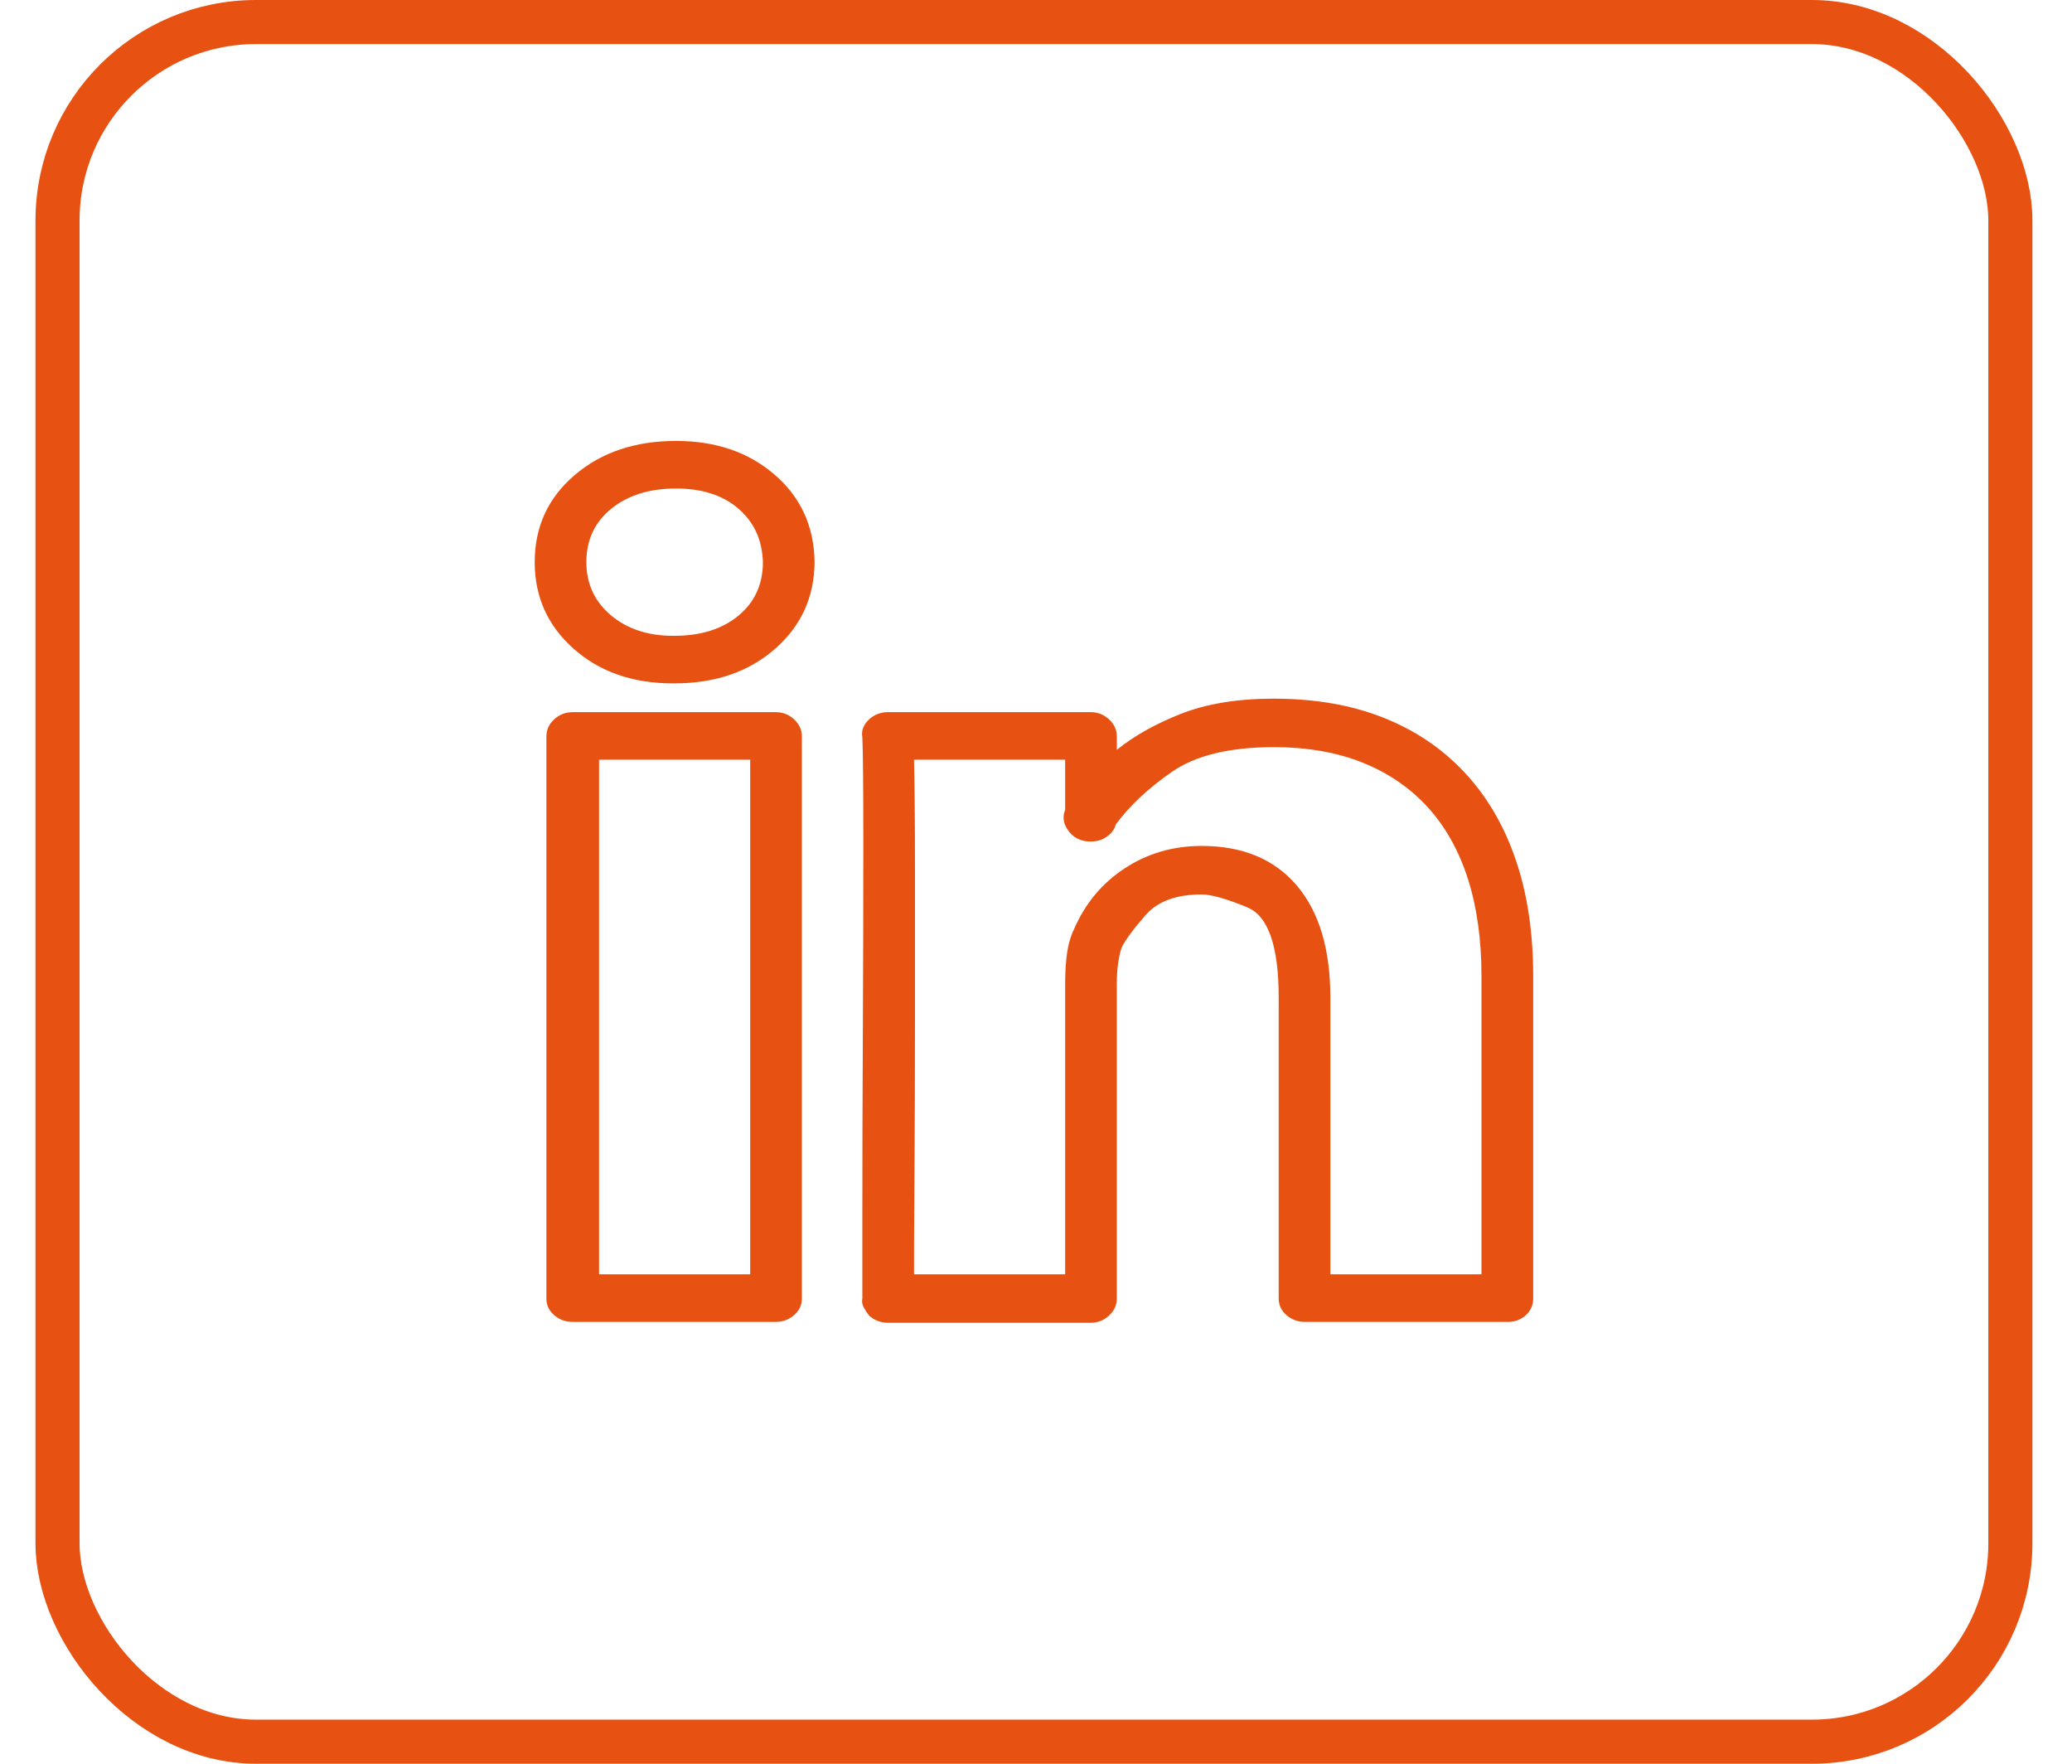 <svg width="47" height="40" viewBox="0 0 47 40" fill="none" xmlns="http://www.w3.org/2000/svg">
<rect x="1.305" y="0.5" width="44.297" height="39" rx="4.5" stroke="#E75213"/>
<path fill-rule="evenodd" clip-rule="evenodd" d="M15.292 15.499H15.27C14.355 15.499 13.603 15.238 13.014 14.715C12.424 14.192 12.129 13.537 12.129 12.749C12.129 11.948 12.431 11.29 13.036 10.774C13.64 10.258 14.407 10 15.336 10C16.235 10 16.98 10.255 17.57 10.764C18.16 11.273 18.462 11.928 18.477 12.729C18.477 13.53 18.178 14.192 17.581 14.715C16.984 15.238 16.221 15.499 15.292 15.499ZM29.602 29.98H34.203C34.365 29.98 34.501 29.929 34.612 29.827C34.722 29.725 34.778 29.599 34.778 29.45V22.139C34.778 21.147 34.645 20.265 34.379 19.491C34.114 18.717 33.727 18.058 33.218 17.515C32.709 16.972 32.094 16.558 31.371 16.273C30.649 15.988 29.823 15.845 28.894 15.845C28.069 15.845 27.364 15.961 26.782 16.191C26.2 16.422 25.717 16.694 25.333 17.006V16.701C25.333 16.551 25.274 16.422 25.156 16.314C25.038 16.205 24.898 16.151 24.736 16.151H20.136C20.062 16.151 19.988 16.164 19.914 16.191C19.841 16.219 19.774 16.259 19.715 16.314C19.656 16.368 19.612 16.429 19.583 16.497C19.553 16.565 19.546 16.64 19.561 16.721C19.575 17.006 19.583 17.828 19.583 19.185C19.583 20.543 19.579 21.976 19.572 23.483C19.564 24.99 19.561 26.354 19.561 27.576V29.45C19.546 29.518 19.557 29.586 19.594 29.654C19.631 29.722 19.671 29.783 19.715 29.837C19.774 29.891 19.841 29.932 19.914 29.959C19.988 29.986 20.062 30 20.136 30H24.736C24.898 30 25.038 29.946 25.156 29.837C25.274 29.728 25.333 29.599 25.333 29.45V22.322C25.333 22.132 25.344 21.965 25.366 21.823C25.389 21.68 25.414 21.568 25.444 21.487C25.532 21.31 25.713 21.066 25.986 20.754C26.259 20.441 26.682 20.285 27.258 20.285C27.479 20.285 27.825 20.384 28.297 20.58C28.769 20.777 29.005 21.46 29.005 22.627V29.45C29.005 29.599 29.064 29.725 29.182 29.827C29.3 29.929 29.44 29.98 29.602 29.98ZM33.605 28.9H30.177V22.627C30.177 21.527 29.923 20.679 29.414 20.081C28.905 19.484 28.186 19.185 27.258 19.185C26.609 19.185 26.026 19.355 25.51 19.695C24.994 20.034 24.611 20.496 24.36 21.079C24.286 21.229 24.235 21.405 24.205 21.609C24.176 21.813 24.161 22.05 24.161 22.322V28.9H20.733C20.733 28.384 20.736 27.59 20.744 26.517C20.751 25.445 20.755 24.314 20.755 23.126V19.715C20.755 18.629 20.747 17.8 20.733 17.23H24.161V18.371C24.131 18.439 24.12 18.51 24.128 18.584C24.135 18.659 24.161 18.73 24.205 18.798C24.264 18.893 24.338 18.965 24.426 19.012C24.515 19.06 24.611 19.084 24.714 19.084H24.758C24.891 19.084 25.009 19.046 25.112 18.971C25.215 18.897 25.282 18.805 25.311 18.697C25.621 18.276 26.045 17.878 26.583 17.505C27.121 17.132 27.892 16.945 28.894 16.945C29.646 16.945 30.313 17.06 30.896 17.291C31.478 17.522 31.972 17.858 32.378 18.299C32.783 18.741 33.089 19.284 33.296 19.929C33.502 20.574 33.605 21.31 33.605 22.139V28.9ZM17.592 29.98H12.992C12.829 29.98 12.689 29.929 12.571 29.827C12.453 29.725 12.394 29.599 12.394 29.45V16.701C12.394 16.551 12.453 16.422 12.571 16.314C12.689 16.205 12.829 16.151 12.992 16.151H17.592C17.754 16.151 17.894 16.205 18.012 16.314C18.13 16.422 18.189 16.551 18.189 16.701V29.45C18.189 29.599 18.13 29.725 18.012 29.827C17.894 29.929 17.754 29.98 17.592 29.98ZM17.017 28.9H13.589V17.23H17.017V28.9ZM13.865 11.538C14.241 11.232 14.731 11.079 15.336 11.079C15.926 11.079 16.398 11.232 16.752 11.538C17.105 11.843 17.29 12.247 17.305 12.749C17.305 13.252 17.12 13.656 16.752 13.961C16.383 14.267 15.896 14.42 15.292 14.42H15.27C14.695 14.42 14.223 14.263 13.854 13.951C13.486 13.639 13.301 13.238 13.301 12.749C13.301 12.247 13.489 11.843 13.865 11.538Z" fill="#E75213"/>
</svg>
